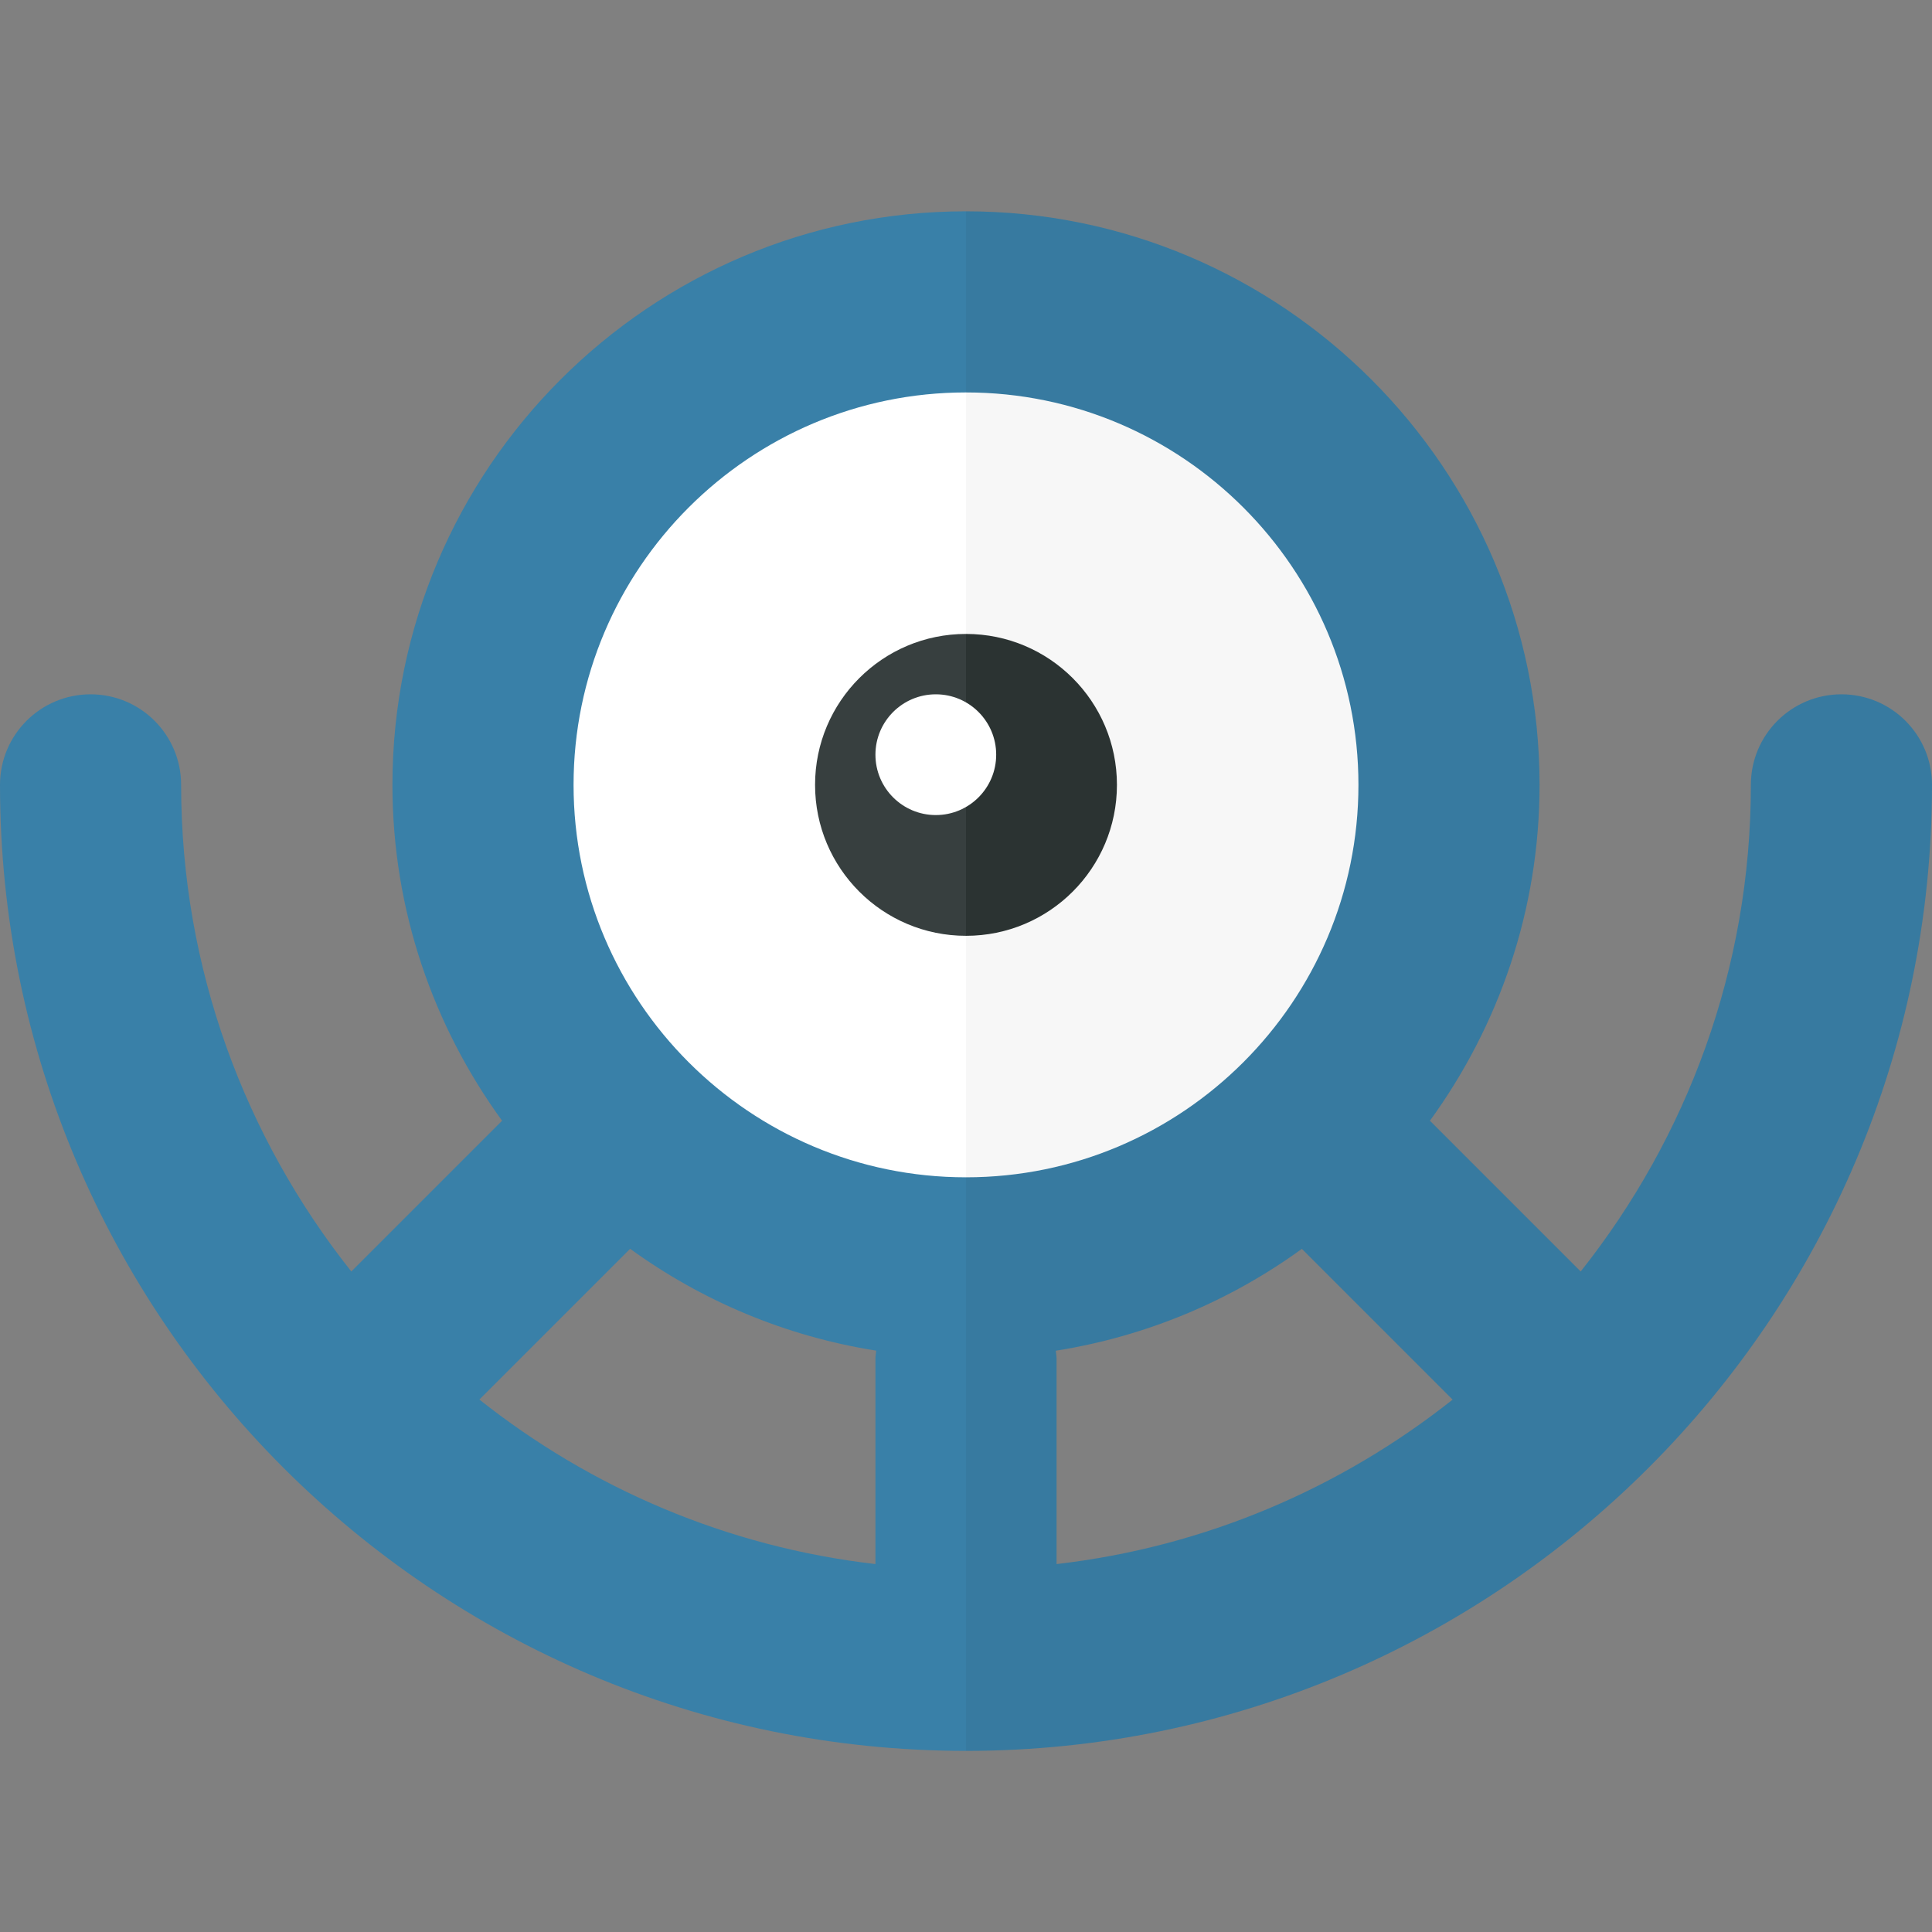 <?xml version="1.0" encoding="utf-8"?>
<!-- Generator: Adobe Illustrator 23.0.6, SVG Export Plug-In . SVG Version: 6.00 Build 0)  -->
<svg version="1.1" xmlns="http://www.w3.org/2000/svg" xmlns:xlink="http://www.w3.org/1999/xlink" x="0px" y="0px" width="32px"
	 height="32px" viewBox="0 0 32 32" enable-background="new 0 0 32 32" xml:space="preserve">
<rect x="0" y="0" width="32" height="32" fill="#808080" stroke="none"/>
<g id="labels">
	<g>
	</g>
</g>
<g id="icons">
	<g>
		<g>
			<path fill="#FFFFFF" d="M16,5.5c-4.142,0-7.5,3.358-7.5,7.5s3.358,7.5,7.5,7.5V5.5z"/>
			<path fill="#F7F7F7" d="M23.5,13c0-4.142-3.358-7.5-7.5-7.5v15C20.142,20.5,23.5,17.142,23.5,13z"/>
			<path fill="#373F3F" d="M16,10.5c-1.381,0-2.5,1.119-2.5,2.5c0,1.381,1.119,2.5,2.5,2.5V10.5z"/>
			<path fill="#2B3332" d="M18.5,13c0-1.381-1.119-2.5-2.5-2.5v5C17.381,15.5,18.5,14.381,18.5,13z"/>
			<circle fill="#FFFFFF" cx="15.5" cy="12.5" r="1"/>
		</g>
		<path fill="#3980A8" d="M16,6.5v-3c-5.238,0-9.5,4.262-9.5,9.5c0,2.079,0.679,3.997,1.816,5.563L5.819,21.06
			C4.06,18.842,3,16.045,3,13c0-0.829-0.671-1.5-1.5-1.5S0,12.171,0,13c0,8.822,7.178,16,16,16v-6.5V21v-1.5
			c-3.584,0-6.5-2.916-6.5-6.5S12.416,6.5,16,6.5z M14.5,22.5v3.406c-2.462-0.284-4.712-1.259-6.56-2.725l2.497-2.497
			c1.184,0.859,2.57,1.449,4.076,1.687C14.509,22.415,14.5,22.456,14.5,22.5z"/>
		<path fill="#377AA0" d="M30.5,11.5c-0.829,0-1.5,0.671-1.5,1.5c0,3.045-1.06,5.842-2.819,8.06l-2.497-2.497
			C24.821,16.997,25.5,15.079,25.5,13c0-5.238-4.262-9.5-9.5-9.5v3c3.584,0,6.5,2.916,6.5,6.5s-2.916,6.5-6.5,6.5V21v1.5V29
			c8.822,0,16-7.178,16-16C32,12.171,31.329,11.5,30.5,11.5z M17.5,25.906V22.5c0-0.044-0.009-0.085-0.013-0.128
			c1.506-0.238,2.892-0.828,4.076-1.687l2.497,2.497C22.212,24.647,19.962,25.622,17.5,25.906z"/>
	</g>
</g>
</svg>
